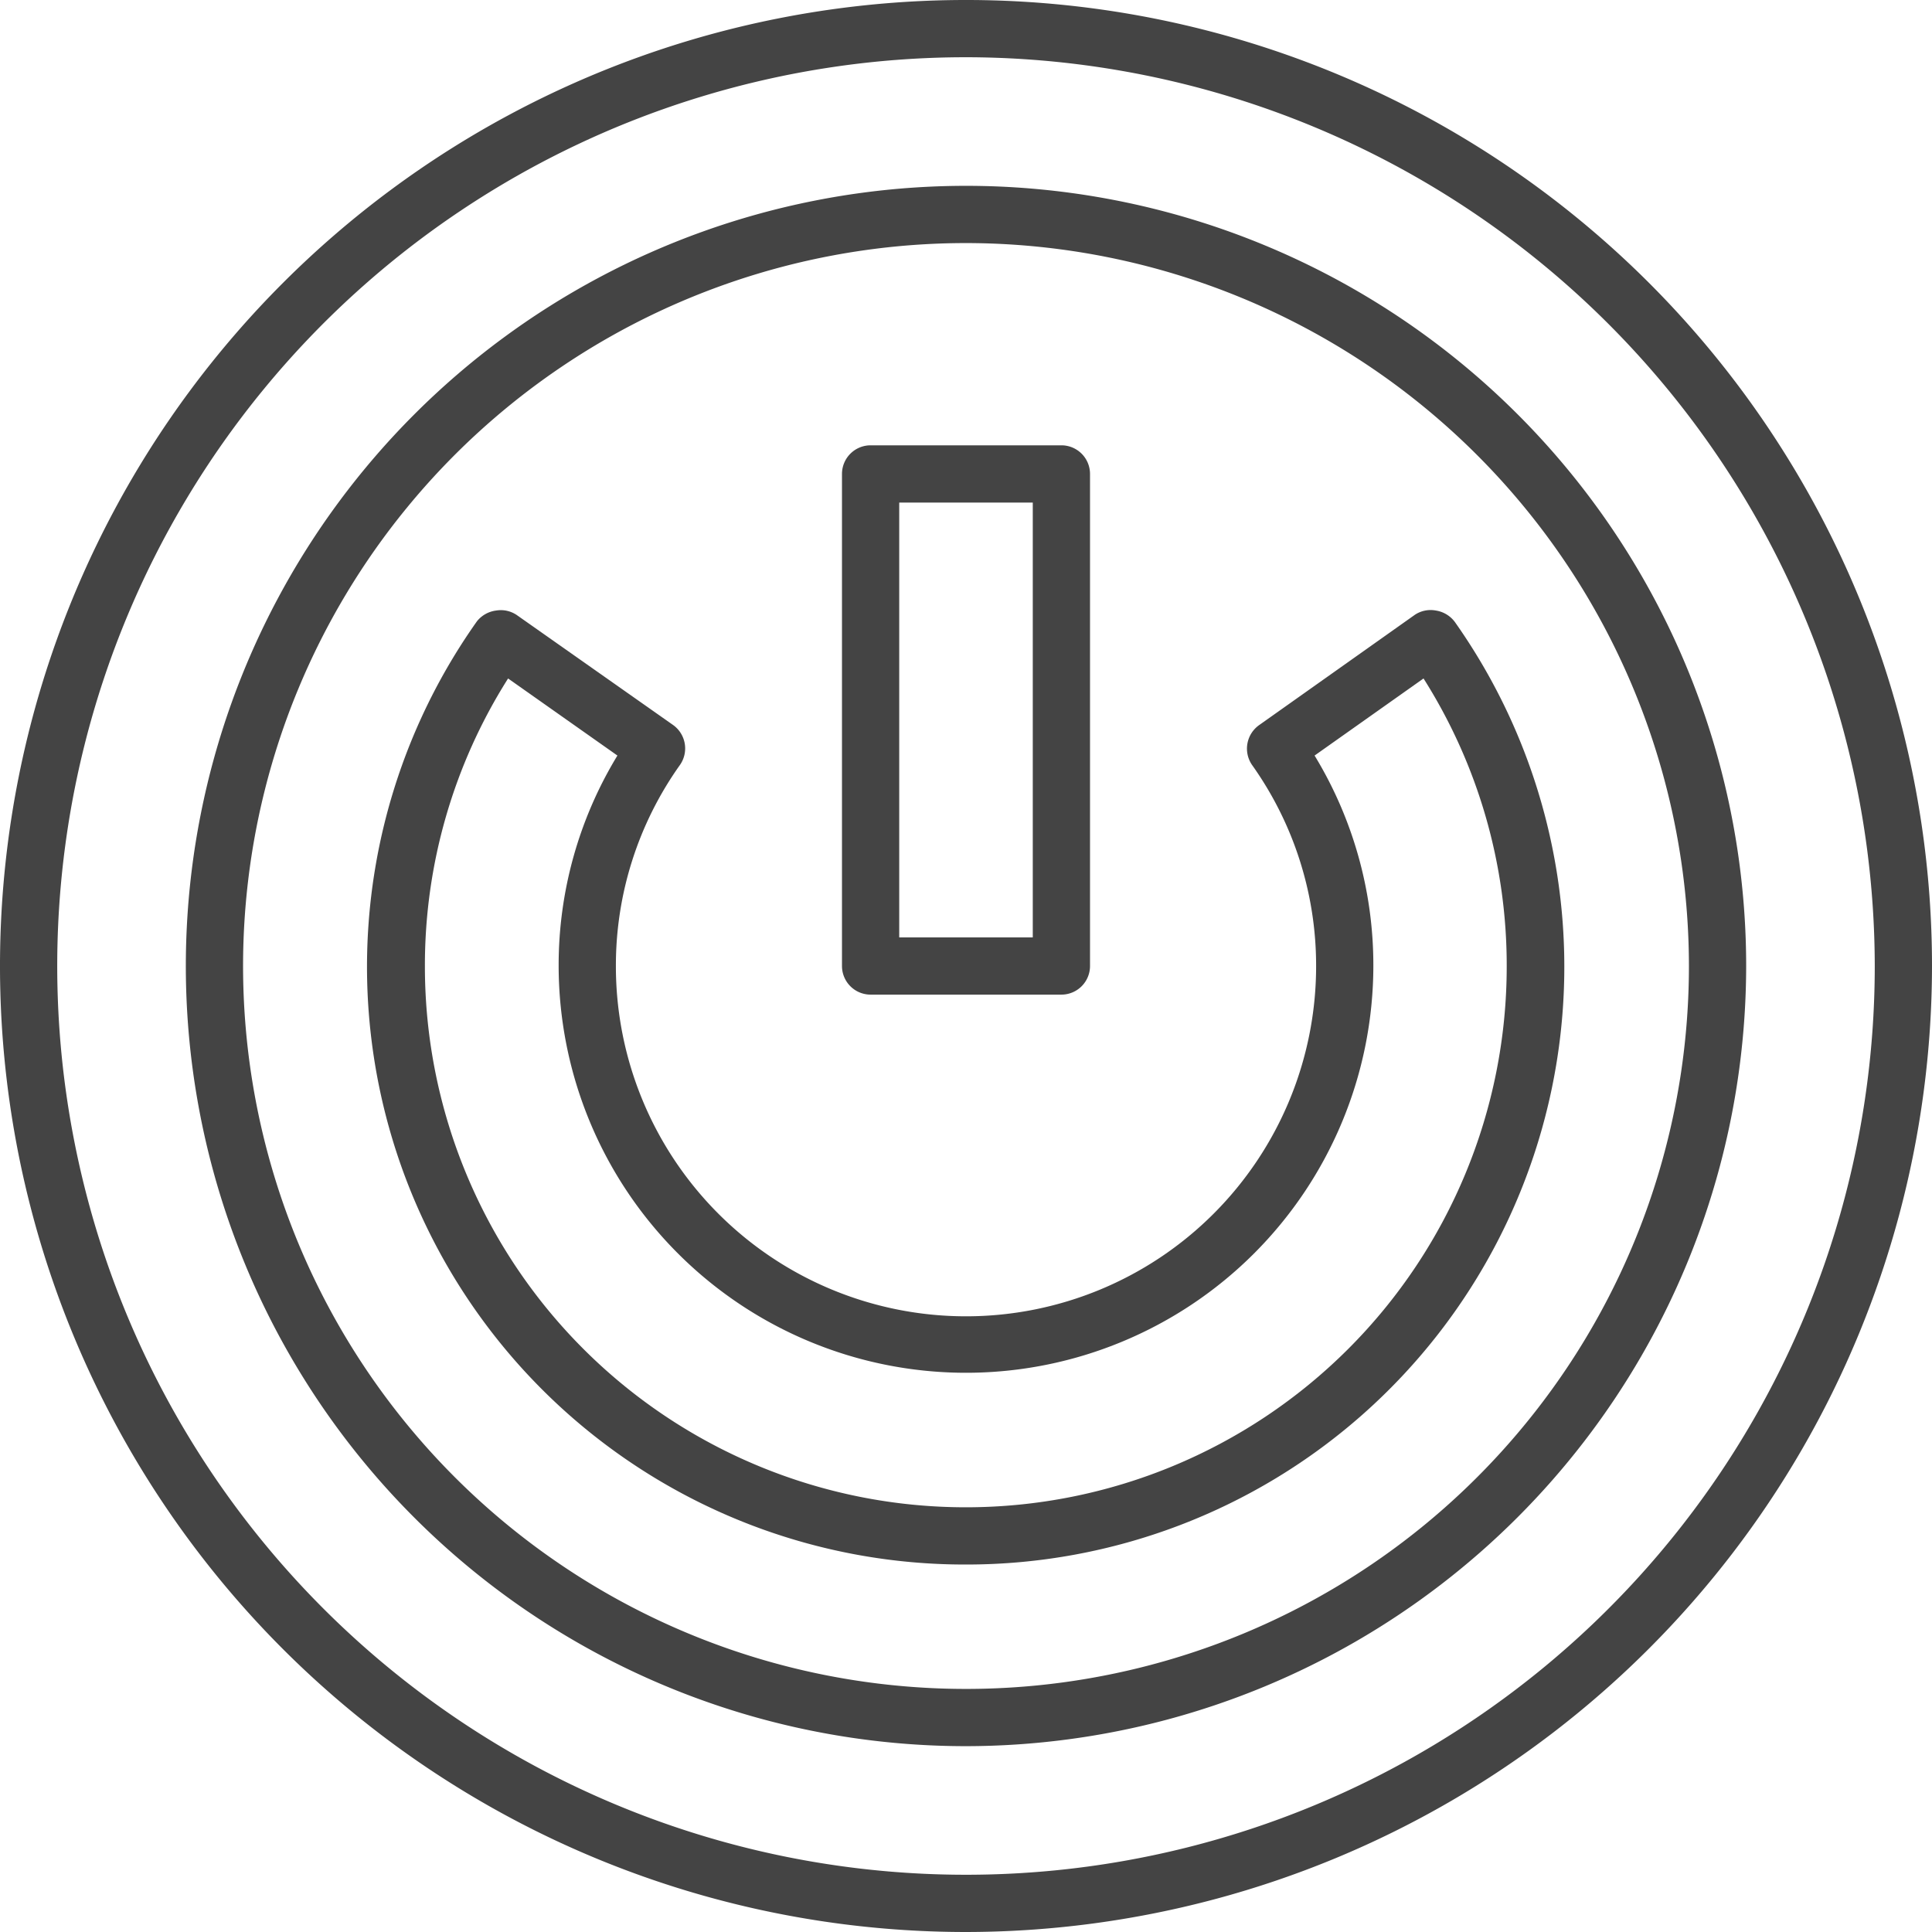 <svg xmlns="http://www.w3.org/2000/svg" viewBox="0 0 101.26 101.26"><defs><style>.cls-1{fill:#444;}</style></defs><title>Asset 2037</title><g id="Layer_2" data-name="Layer 2"><g id="Layer_1-2" data-name="Layer 1"><path class="cls-1" d="M50.63,101.26a50.63,50.63,0,1,1,50.63-50.63A50.68,50.68,0,0,1,50.63,101.26ZM50.63,3A47.63,47.63,0,1,0,98.26,50.63,47.69,47.69,0,0,0,50.63,3Zm0,88.52A40.89,40.89,0,1,1,91.52,50.63,40.93,40.93,0,0,1,50.63,91.52Zm0-78.78A37.89,37.89,0,1,0,88.52,50.63,37.92,37.92,0,0,0,50.63,12.74Z"/><path class="cls-1" d="M50.63,82A31.33,31.33,0,0,1,25,32.56,1.53,1.53,0,0,1,26,32a1.49,1.49,0,0,1,1.12.26L35.28,38a1.51,1.51,0,0,1,.36,2.09,18.13,18.13,0,0,0-3.36,10.55,18.35,18.35,0,0,0,36.7,0,18.13,18.13,0,0,0-3.36-10.55A1.51,1.51,0,0,1,66,38l8.16-5.78A1.49,1.49,0,0,1,75.26,32a1.53,1.53,0,0,1,1,.61A31.33,31.33,0,0,1,50.63,82Zm-24-46.44a28.1,28.1,0,0,0-4.36,15.09,28.35,28.35,0,0,0,56.7,0,28.1,28.1,0,0,0-4.36-15.09L68.9,39.6a21.12,21.12,0,0,1,3.08,11,21.35,21.35,0,0,1-42.7,0,21.12,21.12,0,0,1,3.08-11Z"/><path class="cls-1" d="M55.63,52.13h-10a1.5,1.5,0,0,1-1.5-1.5V24.84a1.5,1.5,0,0,1,1.5-1.5h10a1.5,1.5,0,0,1,1.5,1.5V50.63A1.5,1.5,0,0,1,55.63,52.13Zm-8.5-3h7V26.34h-7Z"/></g></g></svg>